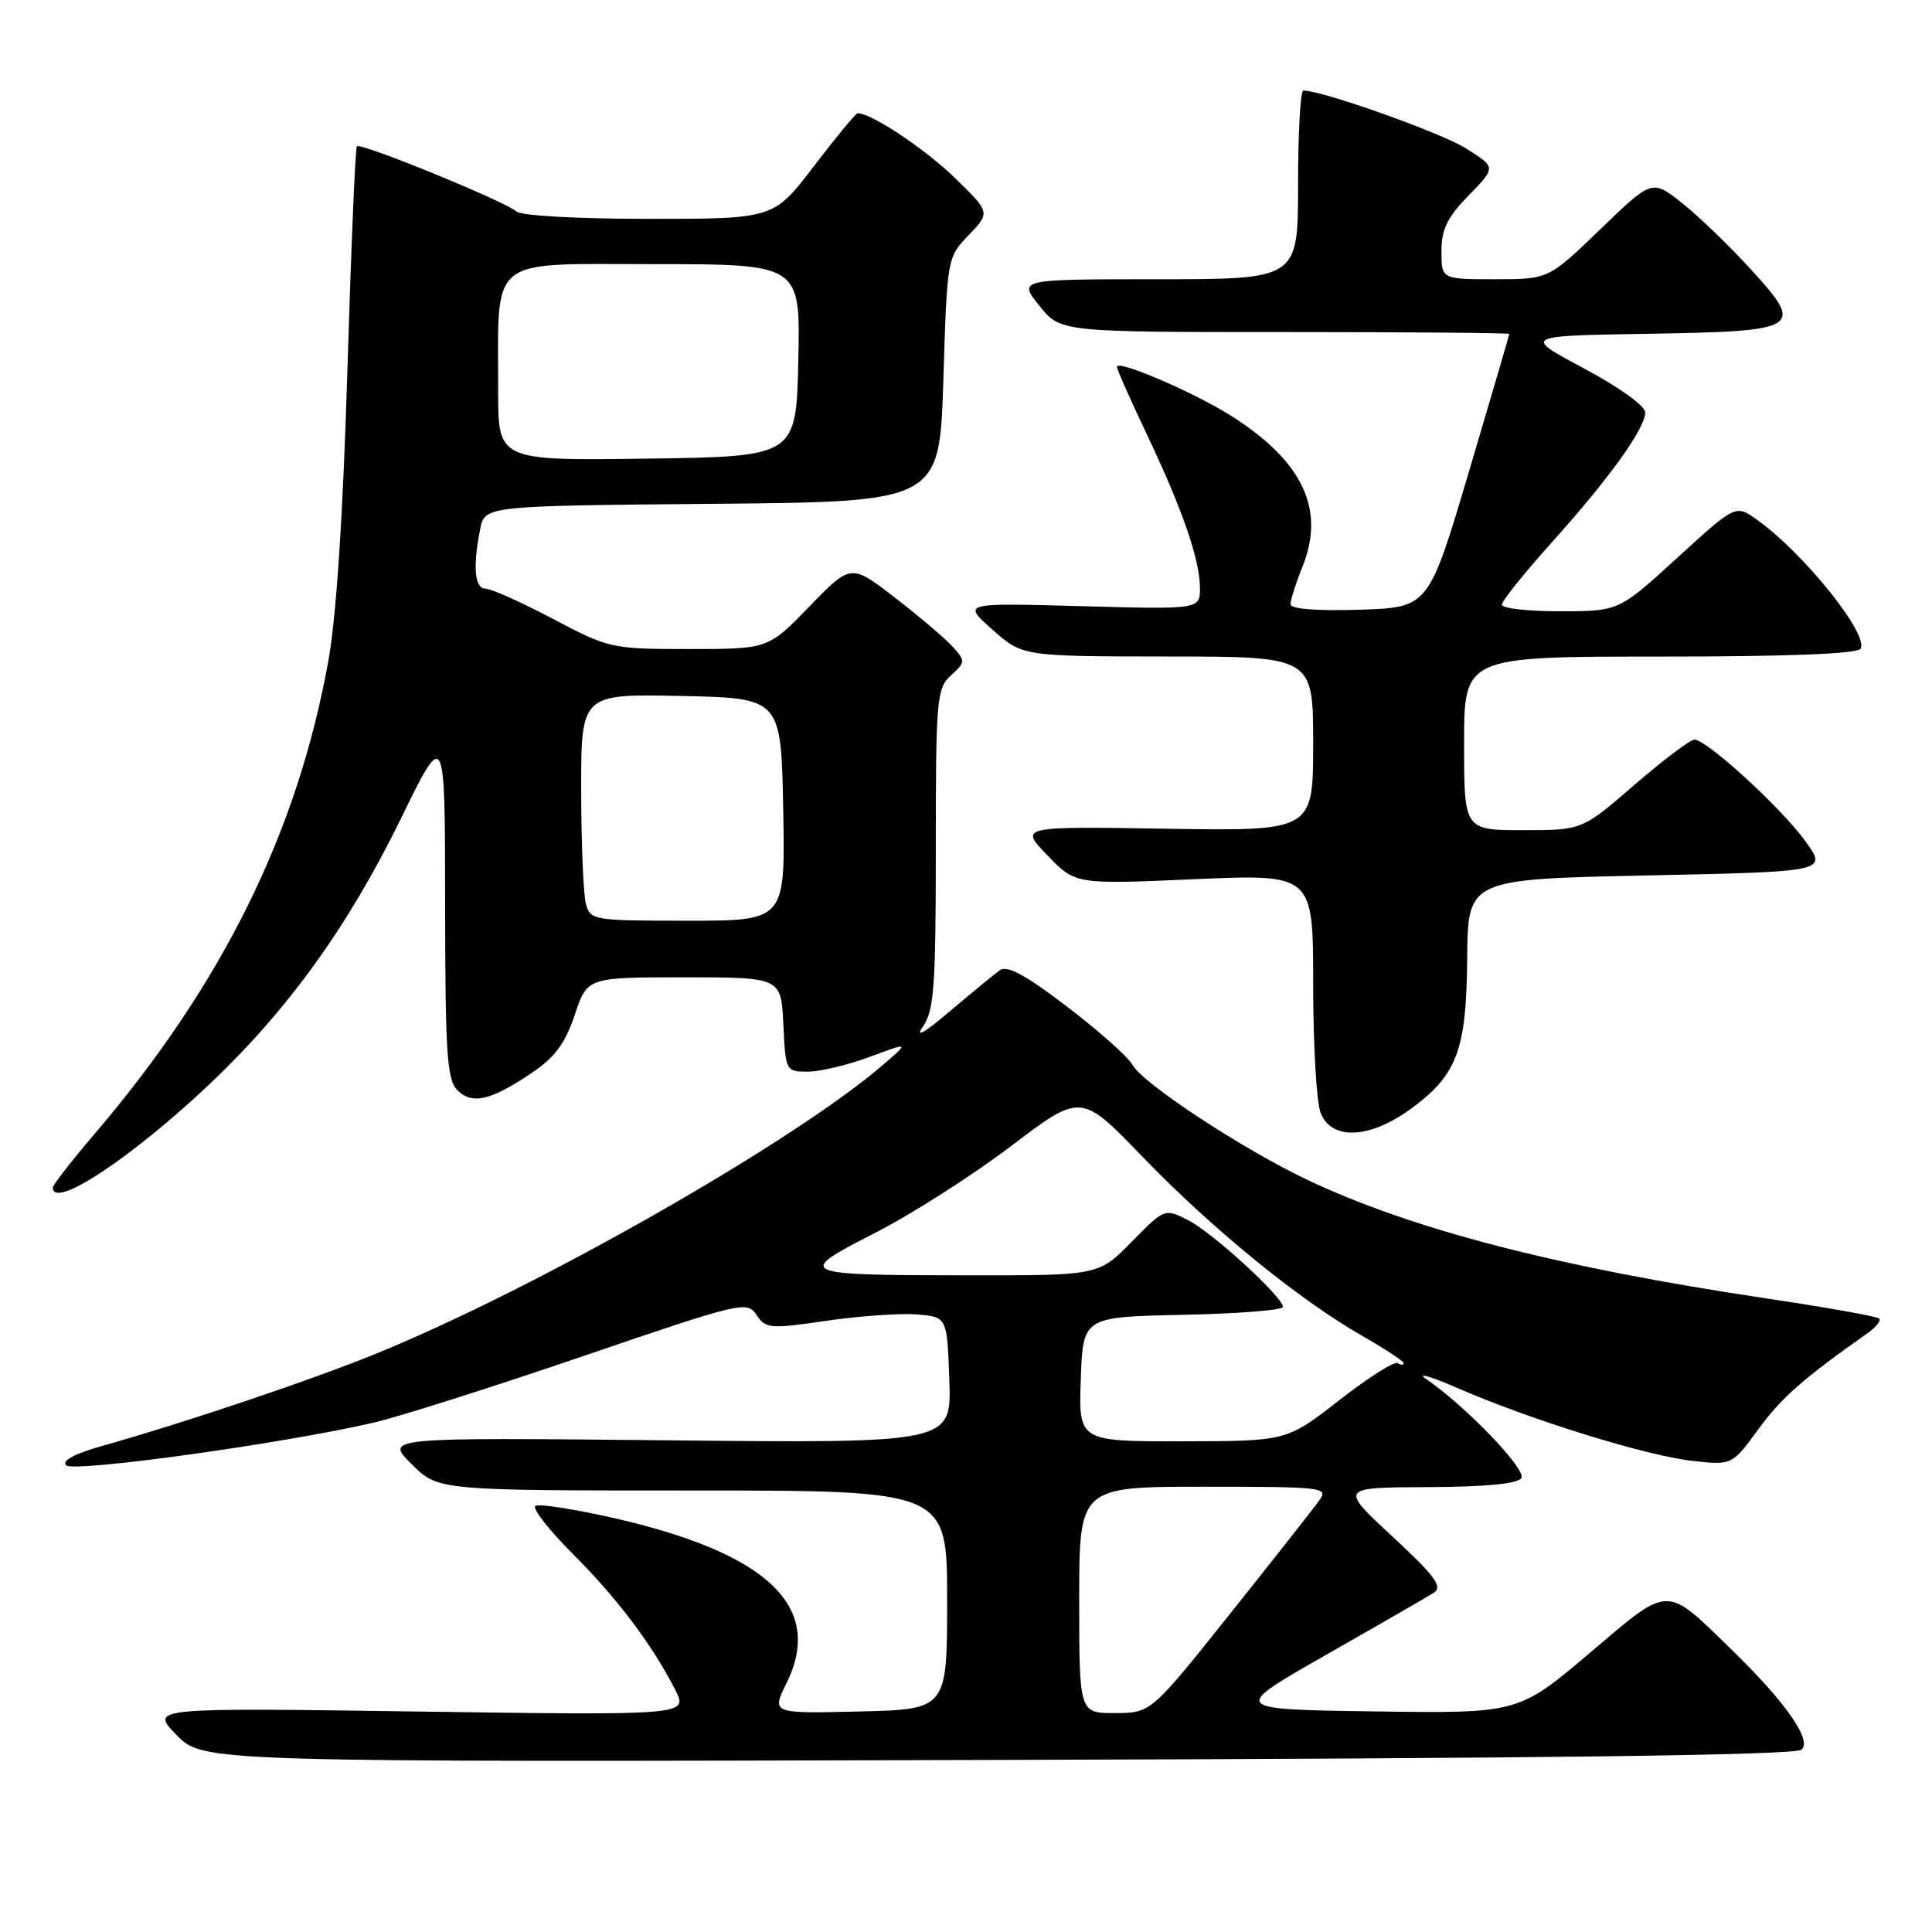 <?xml version="1.0" encoding="UTF-8" standalone="no"?>
<!DOCTYPE svg PUBLIC "-//W3C//DTD SVG 1.1//EN" "http://www.w3.org/Graphics/SVG/1.1/DTD/svg11.dtd" >
<svg xmlns="http://www.w3.org/2000/svg" xmlns:xlink="http://www.w3.org/1999/xlink" version="1.1" viewBox="0 0 256 256">
 <g >
 <path fill="currentColor"
d=" M 238.70 231.84 C 240.15 230.63 236.66 225.62 229.56 218.70 C 220.56 209.94 221.39 209.92 210.67 219.01 C 201.19 227.04 201.19 227.04 182.11 226.77 C 163.03 226.50 163.03 226.50 175.76 219.25 C 182.77 215.26 189.17 211.57 190.00 211.04 C 191.20 210.26 190.15 208.83 184.50 203.59 C 177.50 197.10 177.50 197.10 189.19 197.05 C 196.89 197.02 201.13 196.61 201.59 195.85 C 202.29 194.72 194.22 186.32 189.00 182.75 C 187.62 181.81 189.52 182.35 193.21 183.96 C 202.86 188.16 218.10 192.88 224.23 193.57 C 229.50 194.16 229.50 194.16 233.00 189.37 C 236.06 185.19 238.86 182.72 247.50 176.62 C 248.60 175.84 249.28 174.98 249.00 174.71 C 248.72 174.43 241.97 173.23 234.00 172.04 C 206.47 167.92 187.20 162.94 173.30 156.37 C 164.62 152.25 151.35 143.53 150.03 141.06 C 149.50 140.07 145.65 136.64 141.46 133.44 C 135.98 129.24 133.47 127.87 132.50 128.55 C 131.76 129.07 128.78 131.53 125.86 134.00 C 122.49 136.87 121.19 137.60 122.29 136.03 C 123.77 133.88 124.00 130.76 124.00 112.43 C 124.00 92.55 124.12 91.20 126.01 89.49 C 127.93 87.75 127.94 87.59 126.26 85.72 C 125.29 84.64 121.86 81.72 118.62 79.22 C 112.75 74.69 112.75 74.69 107.27 80.34 C 101.79 86.00 101.79 86.00 91.32 86.00 C 81.04 86.00 80.71 85.93 73.26 82.00 C 69.08 79.80 65.07 78.00 64.33 78.00 C 62.89 78.00 62.63 75.10 63.62 70.14 C 64.24 67.03 64.24 67.03 94.37 66.76 C 124.50 66.50 124.50 66.50 125.00 50.31 C 125.50 34.15 125.50 34.12 128.37 31.14 C 131.23 28.15 131.23 28.15 126.47 23.52 C 122.53 19.70 115.46 15.00 113.64 15.00 C 113.40 15.00 110.80 18.15 107.86 22.00 C 102.52 29.00 102.52 29.00 85.96 29.00 C 76.52 29.00 68.98 28.58 68.42 28.02 C 67.20 26.80 47.80 18.86 47.29 19.38 C 47.08 19.58 46.52 32.97 46.03 49.13 C 45.46 68.06 44.57 81.70 43.52 87.50 C 39.43 110.26 29.49 130.38 12.54 150.24 C 9.49 153.81 7.00 157.01 7.00 157.36 C 7.00 160.32 17.40 153.45 27.75 143.67 C 38.14 133.84 46.14 122.75 53.10 108.51 C 58.97 96.50 58.97 96.50 58.98 119.68 C 59.00 139.61 59.22 143.08 60.61 144.46 C 62.55 146.41 65.04 145.83 70.50 142.14 C 73.53 140.10 74.90 138.23 76.16 134.47 C 77.82 129.50 77.82 129.50 90.66 129.50 C 103.50 129.50 103.50 129.50 103.80 135.75 C 104.09 141.93 104.13 142.00 107.04 142.00 C 108.65 142.00 112.35 141.12 115.24 140.04 C 120.50 138.09 120.50 138.09 117.00 141.10 C 105.20 151.27 71.35 170.57 50.00 179.30 C 41.45 182.80 24.51 188.51 13.65 191.56 C 9.90 192.61 8.15 193.55 8.76 194.16 C 9.74 195.14 37.37 191.31 49.50 188.51 C 52.80 187.75 65.28 183.79 77.22 179.71 C 98.23 172.53 98.99 172.35 100.24 174.23 C 101.45 176.06 102.01 176.11 109.52 175.01 C 113.91 174.37 119.30 173.99 121.50 174.17 C 125.50 174.50 125.50 174.50 125.79 182.87 C 126.08 191.23 126.08 191.23 88.54 190.85 C 51.00 190.47 51.00 190.47 54.52 193.98 C 58.03 197.50 58.03 197.50 91.77 197.50 C 125.50 197.50 125.50 197.50 125.50 212.00 C 125.50 226.50 125.50 226.50 113.86 226.78 C 102.22 227.06 102.22 227.06 104.22 223.02 C 109.23 212.89 101.75 205.78 81.16 201.11 C 76.02 199.95 71.43 199.24 70.95 199.53 C 70.47 199.83 72.69 202.69 75.88 205.88 C 81.81 211.81 86.35 217.83 89.46 223.89 C 91.20 227.29 91.20 227.29 55.54 226.79 C 19.87 226.28 19.87 226.28 23.39 229.89 C 26.92 233.50 26.92 233.50 132.16 233.20 C 204.95 233.00 237.81 232.58 238.70 231.84 Z  M 186.81 147.02 C 193.07 142.48 194.30 139.26 194.41 127.00 C 194.50 116.50 194.50 116.50 218.32 116.00 C 242.15 115.50 242.15 115.50 239.21 111.45 C 236.00 107.01 226.14 98.00 224.52 98.00 C 223.96 98.01 220.38 100.71 216.57 104.00 C 209.64 110.00 209.64 110.00 201.82 110.00 C 194.00 110.00 194.00 110.00 194.00 98.50 C 194.00 87.00 194.00 87.00 219.94 87.00 C 236.88 87.00 246.11 86.64 246.53 85.96 C 247.68 84.09 238.99 73.27 232.80 68.86 C 229.98 66.85 229.98 66.85 222.24 73.92 C 214.50 80.99 214.50 80.99 206.75 81.00 C 202.49 81.00 199.00 80.61 199.00 80.12 C 199.00 79.64 201.98 75.93 205.62 71.87 C 213.30 63.32 218.00 56.77 218.00 54.64 C 218.00 53.78 214.51 51.28 209.89 48.82 C 201.78 44.50 201.78 44.50 218.29 44.23 C 238.70 43.89 239.20 43.57 231.94 35.63 C 229.13 32.55 225.05 28.62 222.87 26.90 C 218.91 23.76 218.91 23.76 212.05 30.38 C 205.19 37.00 205.19 37.00 198.10 37.00 C 191.00 37.00 191.00 37.00 191.00 33.29 C 191.00 30.38 191.78 28.79 194.62 25.88 C 198.24 22.17 198.24 22.17 194.25 19.66 C 190.98 17.60 175.24 12.00 172.70 12.00 C 172.31 12.00 172.00 17.62 172.00 24.50 C 172.00 37.00 172.00 37.00 153.46 37.00 C 134.91 37.00 134.91 37.00 137.71 40.50 C 140.50 44.00 140.50 44.00 170.25 44.00 C 186.61 44.00 200.00 44.11 199.99 44.25 C 199.98 44.39 197.58 52.60 194.64 62.50 C 189.30 80.50 189.30 80.50 180.15 80.79 C 174.42 80.97 171.00 80.69 171.00 80.06 C 171.00 79.50 171.72 77.23 172.61 75.02 C 175.62 67.50 172.63 61.16 163.25 55.17 C 158.32 52.03 148.00 47.59 148.00 48.61 C 148.00 48.94 149.75 52.88 151.88 57.38 C 156.66 67.43 159.00 74.18 159.00 77.91 C 159.00 80.75 159.00 80.75 143.25 80.32 C 127.50 79.88 127.50 79.88 131.50 83.43 C 135.50 86.97 135.50 86.97 154.75 86.99 C 174.00 87.00 174.00 87.00 174.00 98.56 C 174.00 110.12 174.00 110.12 154.54 109.81 C 135.08 109.50 135.08 109.50 138.79 113.34 C 142.50 117.19 142.50 117.19 158.25 116.50 C 174.00 115.81 174.00 115.81 174.00 130.34 C 174.00 138.33 174.44 146.02 174.98 147.43 C 176.37 151.11 181.41 150.93 186.81 147.02 Z  M 143.00 212.00 C 143.00 197.00 143.00 197.00 159.56 197.00 C 175.39 197.00 176.06 197.08 174.81 198.82 C 174.09 199.83 168.78 206.57 163.00 213.82 C 152.50 226.98 152.50 226.98 147.75 226.99 C 143.00 227.00 143.00 227.00 143.00 212.00 Z  M 143.21 182.75 C 143.50 174.50 143.50 174.50 156.75 174.22 C 164.04 174.07 170.00 173.60 170.00 173.18 C 170.00 171.86 160.62 163.28 157.40 161.66 C 154.32 160.11 154.30 160.12 149.95 164.55 C 145.58 169.00 145.58 169.00 128.54 168.99 C 105.51 168.97 105.23 168.84 115.98 163.35 C 120.80 160.89 128.90 155.71 133.99 151.85 C 143.24 144.83 143.24 144.83 151.37 153.26 C 160.53 162.76 172.08 172.18 180.40 176.95 C 183.48 178.71 186.00 180.37 186.00 180.63 C 186.00 180.90 185.64 180.89 185.20 180.62 C 184.75 180.35 181.27 182.56 177.45 185.54 C 170.50 190.96 170.50 190.96 156.71 190.98 C 142.92 191.00 142.92 191.00 143.21 182.75 Z  M 77.63 119.75 C 77.30 118.51 77.02 111.75 77.01 104.72 C 77.00 91.94 77.00 91.94 90.25 92.22 C 103.50 92.50 103.50 92.50 103.78 107.25 C 104.05 122.00 104.05 122.00 91.14 122.00 C 78.60 122.00 78.22 121.94 77.63 119.75 Z  M 66.01 51.77 C 66.03 33.69 64.41 35.00 86.66 35.00 C 106.06 35.00 106.06 35.00 105.78 47.75 C 105.50 60.50 105.50 60.50 85.75 60.77 C 66.00 61.04 66.00 61.04 66.01 51.77 Z "/>
</g>
</svg>